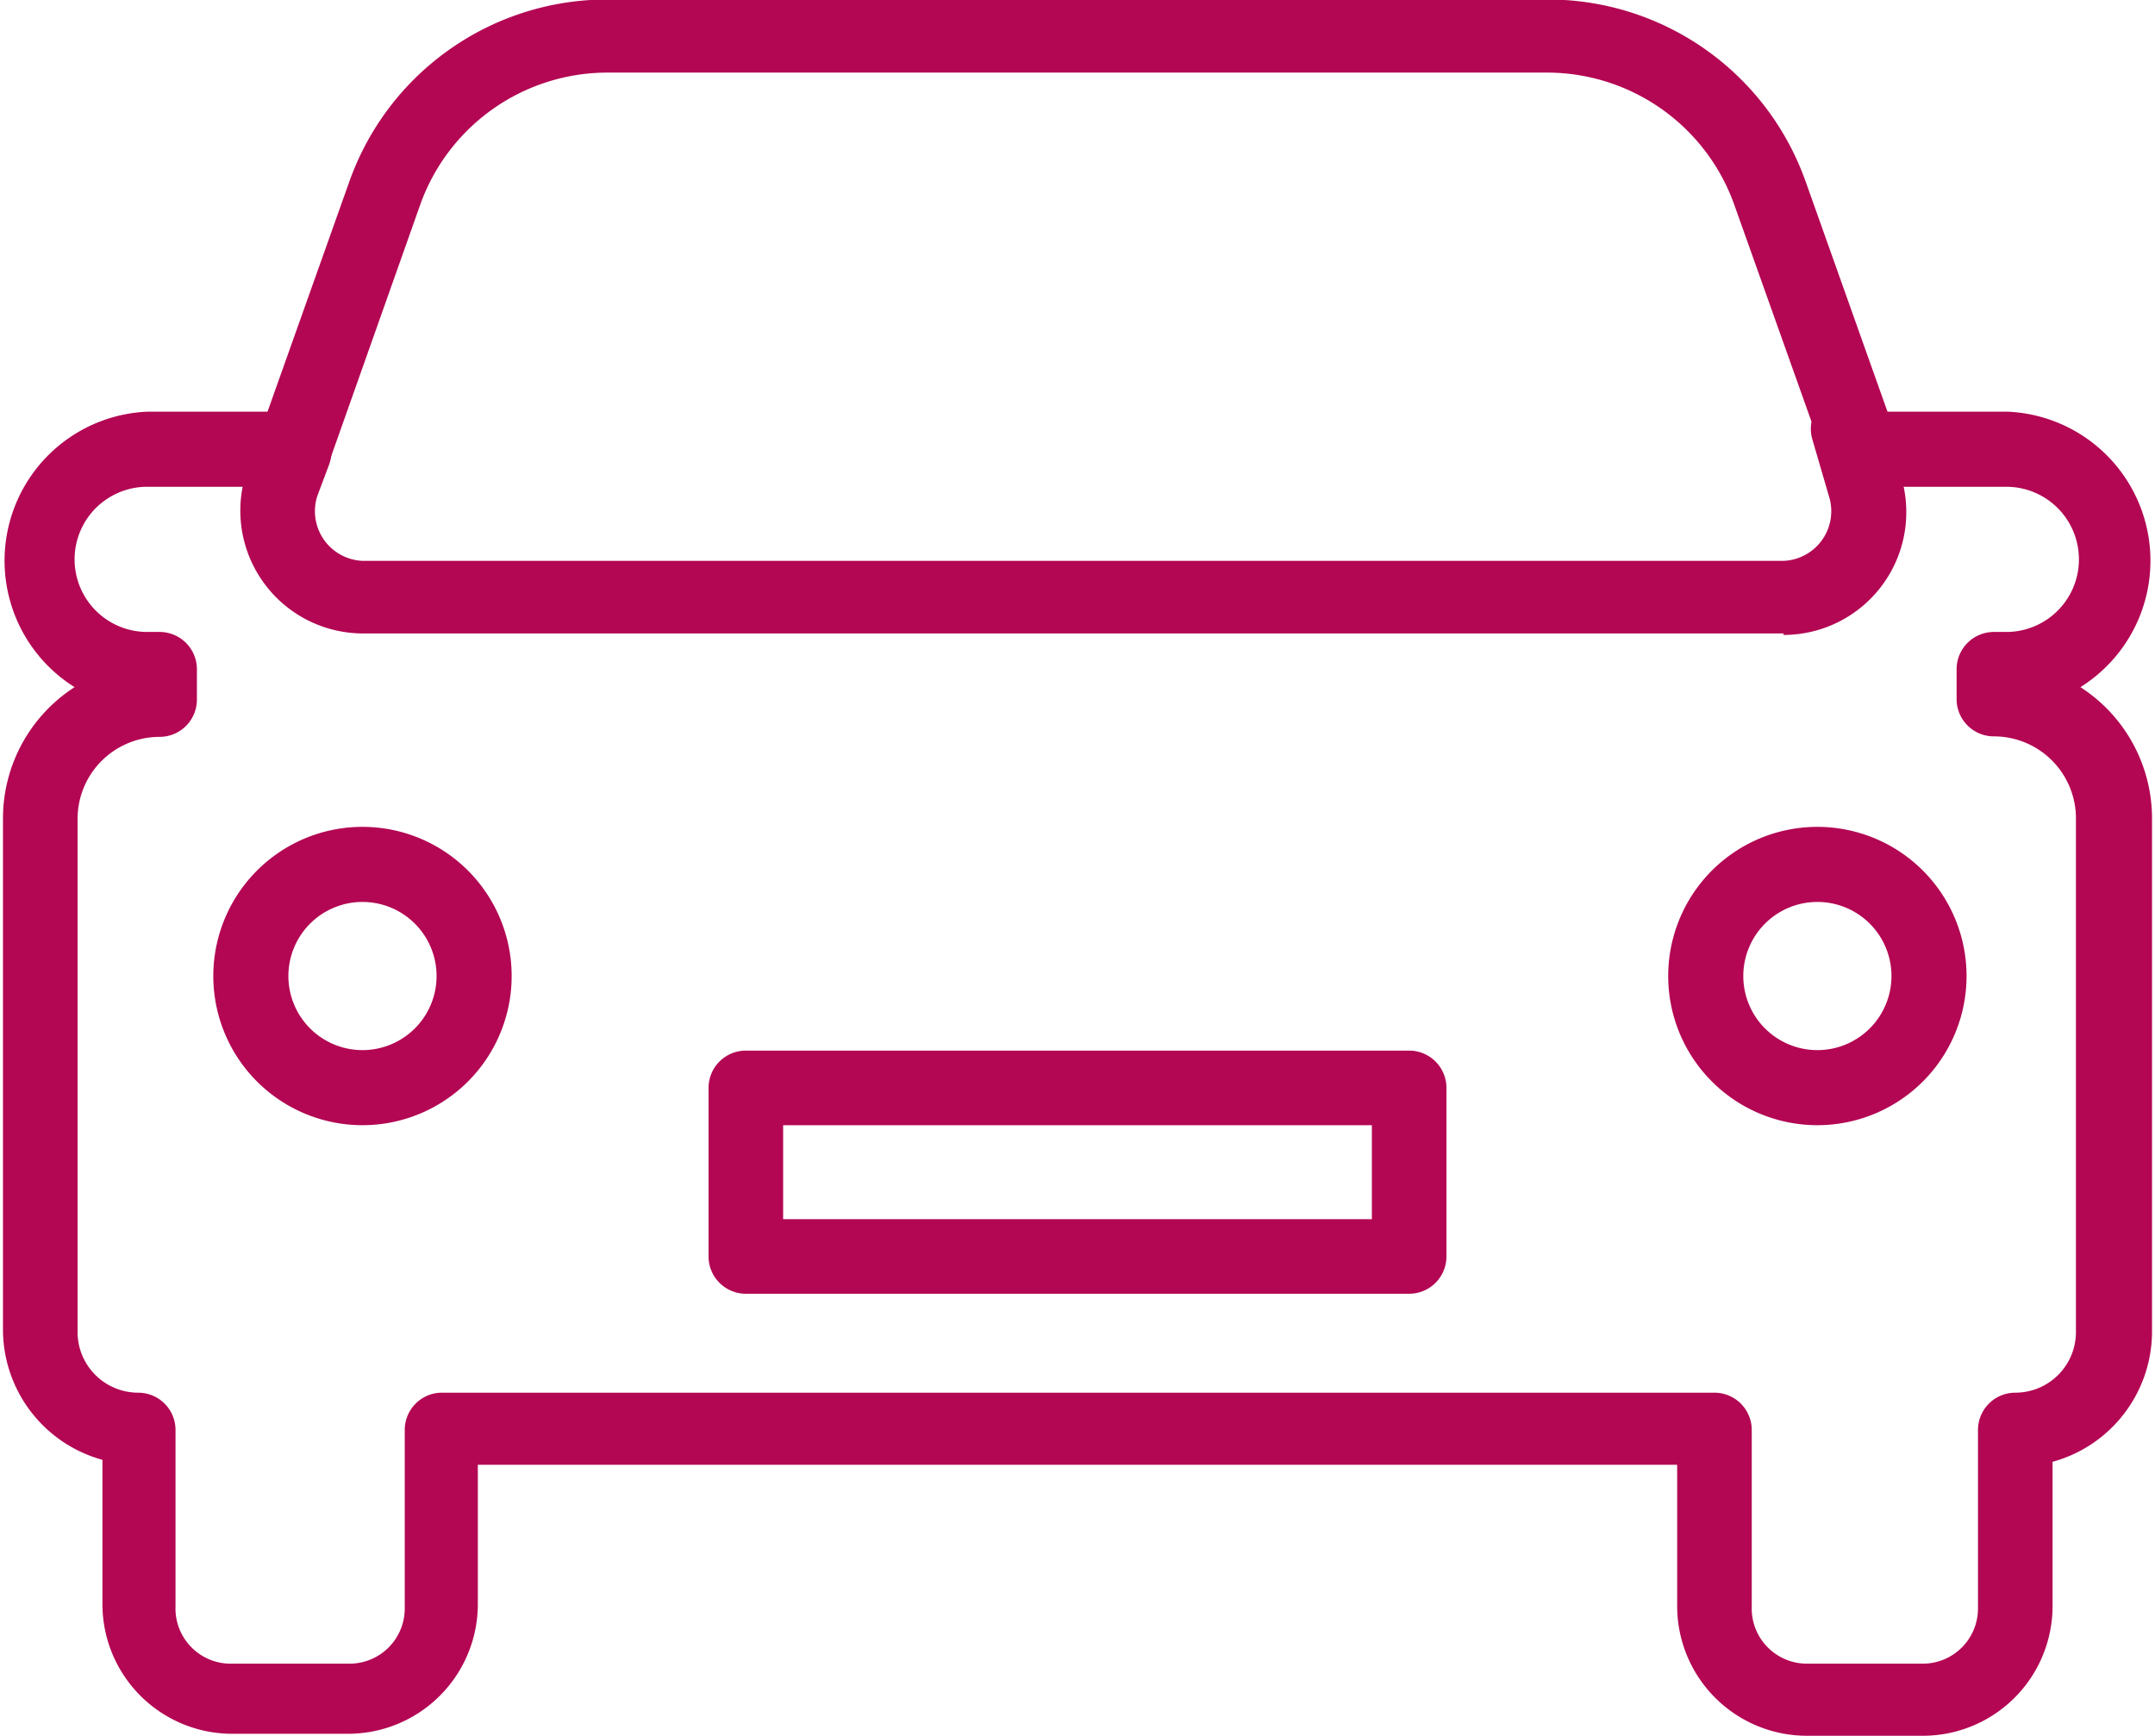 <svg xmlns="http://www.w3.org/2000/svg" viewBox="0 0 43.34 34.91"><title>depfin icons-32</title><path d="M42,43.45H39.67a2.61,2.61,0,0,1-2.61-2.61V38H12.94v2.8a2.61,2.61,0,0,1-2.61,2.61H8a2.61,2.61,0,0,1-2.61-2.61v-2.9a2.72,2.72,0,0,1-2-2.61V25a3.14,3.14,0,0,1,1.44-2.64,3,3,0,0,1,1.46-5.54H8.71l1.65-4.64a5.5,5.5,0,0,1,5.18-3.65H34.46a5.5,5.5,0,0,1,5.18,3.65l1.65,4.64h2.42a3,3,0,0,1,1.46,5.54A3.14,3.14,0,0,1,46.61,25V35.33a2.72,2.72,0,0,1-2,2.61v2.9A2.61,2.61,0,0,1,42,43.45ZM12.19,36.55H37.81a0.75,0.75,0,0,1,.75.75v3.55A1.11,1.11,0,0,0,39.67,42H42a1.11,1.11,0,0,0,1.11-1.11V37.3a0.75,0.75,0,0,1,.75-0.75,1.22,1.22,0,0,0,1.22-1.22V25a1.65,1.65,0,0,0-1.65-1.65,0.75,0.75,0,0,1-.75-0.75V22a0.75,0.75,0,0,1,.75-0.75h0.25a1.46,1.46,0,1,0,0-2.92H40.76a0.75,0.75,0,0,1-.71-0.5l-1.83-5.14A4,4,0,0,0,34.46,10H15.54a4,4,0,0,0-3.76,2.66L9.95,17.83a0.75,0.75,0,0,1-.71.5H6.29a1.46,1.46,0,0,0,0,2.92H6.54a0.75,0.75,0,0,1,.75.75v0.61a0.75,0.75,0,0,1-.75.75A1.65,1.65,0,0,0,4.89,25V35.33a1.22,1.22,0,0,0,1.22,1.22,0.75,0.75,0,0,1,.75.75v3.55A1.11,1.11,0,0,0,8,42h2.36a1.11,1.11,0,0,0,1.11-1.11V37.3A0.75,0.75,0,0,1,12.19,36.55Z" transform="translate(-3.33 -8.54)" fill="#b30653"/><path d="M10.62,31.17a3,3,0,1,1,3-3A3,3,0,0,1,10.62,31.17Zm0-4.49a1.49,1.49,0,1,0,1.49,1.49A1.49,1.49,0,0,0,10.62,26.68Z" transform="translate(-3.33 -8.54)" fill="#b30653"/><path d="M39.88,31.17a3,3,0,1,1,3-3A3,3,0,0,1,39.88,31.17Zm0-4.49a1.49,1.49,0,1,0,1.49,1.49A1.49,1.49,0,0,0,39.88,26.68Z" transform="translate(-3.33 -8.54)" fill="#b30653"/><path d="M31.67,34.56H18.33a0.75,0.75,0,0,1-.75-0.75V30.42a0.75,0.75,0,0,1,.75-0.75H31.67a0.75,0.75,0,0,1,.75.75v3.39A0.75,0.75,0,0,1,31.67,34.56Zm-12.59-1.5H30.92V31.17H19.08v1.89Z" transform="translate(-3.33 -8.54)" fill="#b30653"/><path d="M39.2,21.28H10.61A2.47,2.47,0,0,1,8.3,18l0.24-.64a0.75,0.75,0,0,1,1.41.52l-0.24.64a1,1,0,0,0,.91,1.3H39.2a1,1,0,0,0,.93-1.24l-0.35-1.2a0.75,0.75,0,0,1,1.44-.43h0l0.35,1.2a2.47,2.47,0,0,1-2.37,3.16h0Z" transform="translate(-3.33 -8.54)" fill="#b30653"/></svg>